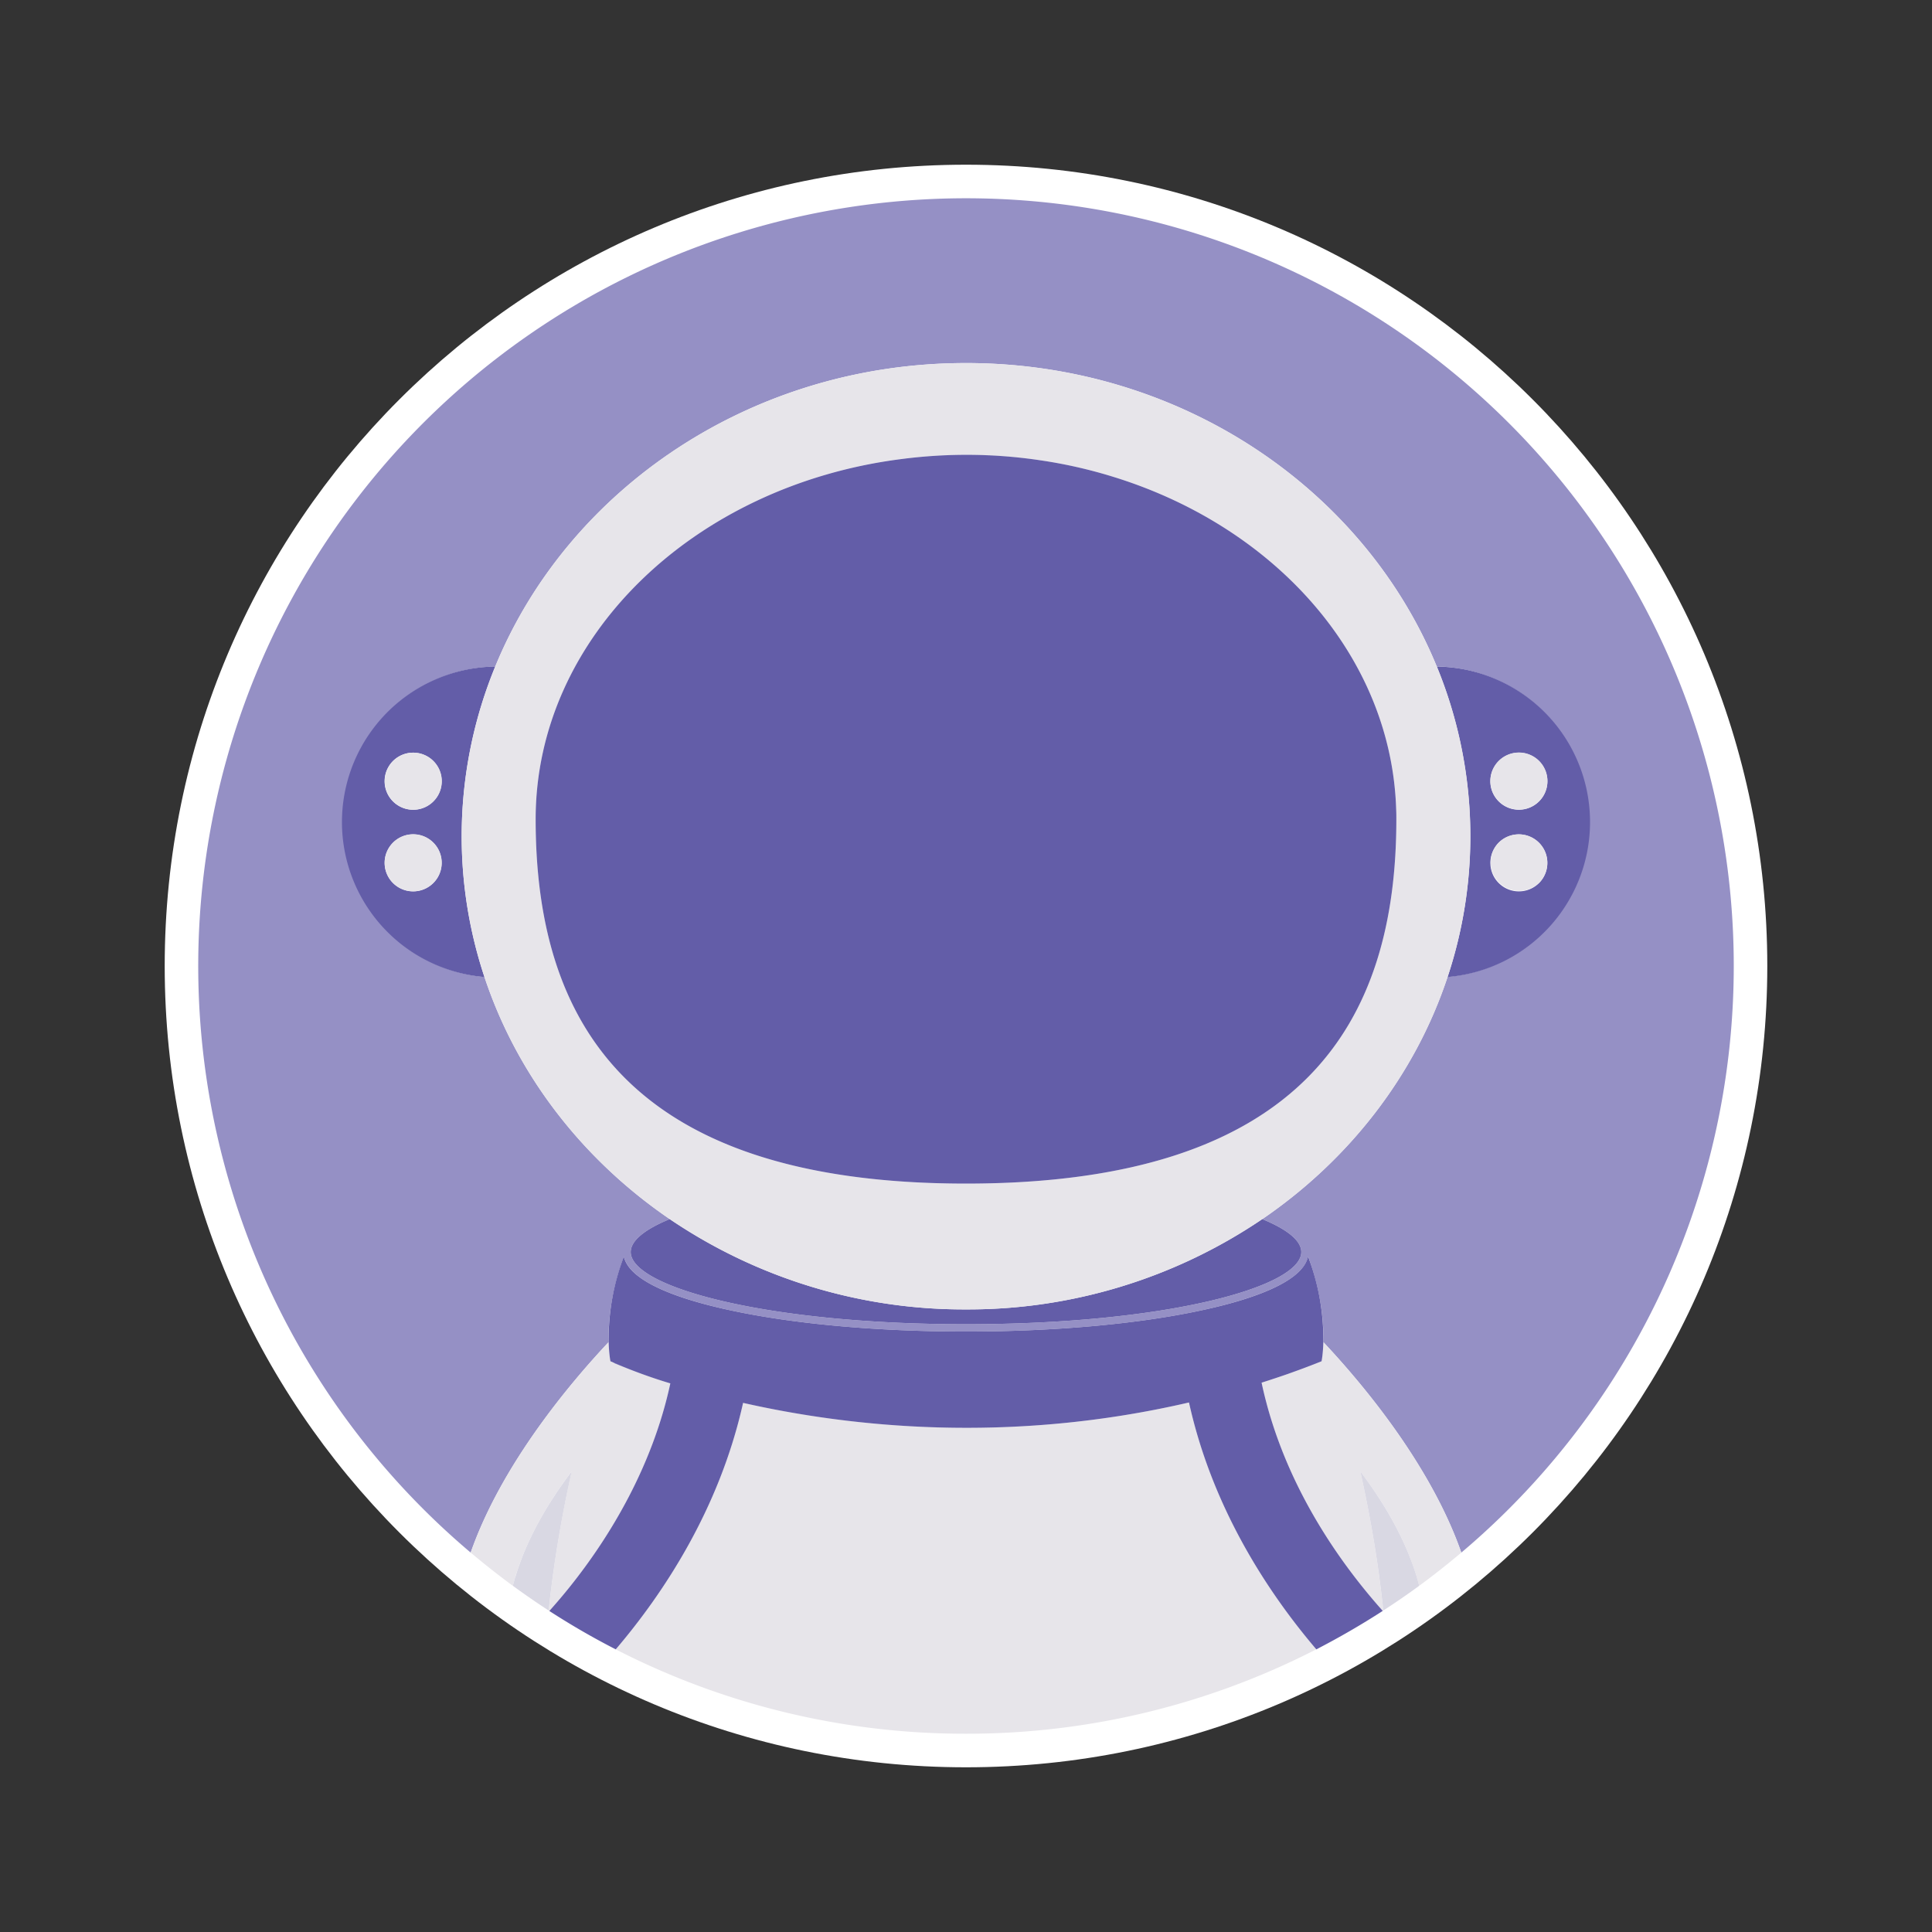 <svg width="24" height="24" fill="none" viewBox="-2 -2 24 24" id="pots" x="264" y="436" xmlns="http://www.w3.org/2000/svg">
        <rect x="-2" y="-2" width="24" height="24" fill="#333333" stroke="none"/>
        <path d="M10 19.954c5.497 0 9.954-4.457 9.954-9.954 0-5.497-4.457-9.954-9.954-9.954C4.503.046.046 4.503.046 10c0 5.497 4.457 9.954 9.954 9.954z" fill="#fff"/>
        <path d="M14.37 14.931l-.001-.002c-.122.047-.245.094-.37.138.125-.043.249-.088.371-.136zm-8.383.14a6.442 6.442 0 01-.357-.14l-.002.005c.083.034.204.081.359.136z" fill="#9590C5"/>
        <path d="M10 .463a9.537 9.537 0 00-6.153 16.824c.383-1.094 1.23-2.1 1.714-2.615-.006-.228.02-.606.19-1.063.068.321.714.532 1.262.655.798.179 1.86.277 2.987.277 1.128 0 2.189-.098 2.987-.277.548-.123 1.194-.334 1.263-.655.168.457.195.835.189 1.063.484.515 1.331 1.521 1.714 2.615A9.537 9.537 0 0010 .463zm5.982 9.673c-.405 1.222-1.223 2.272-2.301 3.008.313.129.484.27.484.409 0 .433-1.673.897-4.165.897-2.491 0-4.165-.464-4.165-.897 0-.139.171-.28.485-.409-1.078-.736-1.897-1.786-2.302-3.008a1.932 1.932 0 01.134-3.856C5.056 4.076 7.333 2.51 10 2.51s4.944 1.565 5.848 3.769a1.932 1.932 0 01.134 3.856z" fill="#9590C5"/>
        <path d="M4.152 6.28a1.932 1.932 0 00-.134 3.857 5.542 5.542 0 01.134-3.857zm-1.02 2.793a.354.354 0 110-.708.354.354 0 010 .708zm0-1.014a.354.354 0 110-.709.354.354 0 010 .709z" fill="#635DA8"/>
        <path d="M3.134 8.059a.354.354 0 100-.709.354.354 0 000 .709zM3.133 9.072a.354.354 0 100-.709.354.354 0 000 .709zM4.401 17.59a4.51 4.51 0 00-.03.109c.145.106.294.209.445.307.068-.647.176-1.238.286-1.728-.305.404-.562.848-.7 1.312zm10.015-2.68l-.047.019.001.002c-.23.089-.463.17-.698.244.265 1.248.966 2.232 1.504 2.836l.008-.005a15.103 15.103 0 00-.286-1.728c.305.404.562.848.7 1.312l.032.109c.179-.131.353-.269.523-.412-.383-1.094-1.23-2.1-1.714-2.615-.004.152-.023.238-.023.238z" fill="#E7E5EA"/>
        <path d="M14.898 16.278c.11.49.218 1.081.286 1.728.151-.098.3-.2.446-.307a4.211 4.211 0 00-.031-.11c-.14-.463-.396-.907-.7-1.31z" fill="#E7E5EA"/>
        <path d="M6.32 13.144c-.314.129-.485.27-.485.409 0 .433 1.673.897 4.165.897 2.491 0 4.165-.464 4.165-.897 0-.139-.171-.28-.485-.409A6.513 6.513 0 0110 14.266a6.514 6.514 0 01-3.68-1.122z" fill="#635DA8"/>
        <path d="M6.327 15.185a10.388 10.388 0 01-.7-.249l.003-.005a2.154 2.154 0 01-.047-.021s-.018-.086-.022-.238c-.484.515-1.331 1.521-1.714 2.615.17.143.344.28.523.412l.031-.11c.14-.463.396-.907.7-1.311-.11.49-.217 1.081-.285 1.728l.008.006c.11-.123.214-.248.315-.378.428-.548.963-1.402 1.188-2.45zm.904.241c-.295 1.324-.994 2.373-1.582 3.063A9.496 9.496 0 0010 19.537a9.495 9.495 0 004.352-1.049c-.589-.69-1.289-1.74-1.582-3.066-2.238.52-4.213.304-5.54.004z" fill="#E7E5EA"/>
        <path d="M14 15.067c.124-.044.247-.09.369-.138l.048-.019s.018-.086.022-.237a2.878 2.878 0 00-.19-1.064c-.068.321-.714.533-1.262.655-.798.179-1.859.277-2.987.277-1.128 0-2.189-.098-2.987-.277-.548-.122-1.194-.334-1.263-.655a2.88 2.88 0 00-.189 1.064c.004.151.022.237.022.237l.047.021a6.442 6.442 0 00.697.254c-.225 1.047-.76 1.901-1.188 2.45-.1.129-.206.255-.315.377.267.173.542.332.825.477.588-.69 1.287-1.738 1.582-3.062 1.326.3 3.3.515 5.539-.005.293 1.326.993 2.376 1.582 3.067.282-.146.558-.305.825-.478-.539-.604-1.24-1.588-1.505-2.835.11-.035.219-.071.328-.109zm1.848-8.787a5.545 5.545 0 01.134 3.857 1.932 1.932 0 00-.134-3.857zm1.02 1.07a.354.354 0 110 .709.354.354 0 010-.709zm0 1.723a.354.354 0 110-.708.354.354 0 010 .708z" fill="#635DA8"/>
        <path d="M17.117 8.97a.354.354 0 10-.501-.502.354.354 0 00.5.501zM17.196 7.838a.354.354 0 10-.655-.271.354.354 0 00.655.271zM15.848 6.28C14.944 4.076 12.667 2.51 10 2.51S5.056 4.076 4.152 6.28a5.544 5.544 0 00-.134 3.856c.405 1.222 1.223 2.272 2.301 3.008A6.514 6.514 0 0010 14.266a6.514 6.514 0 003.681-1.122c1.078-.736 1.897-1.786 2.302-3.008a5.545 5.545 0 00-.134-3.857zM10 12.703c-4.21 0-5.346-2.027-5.346-4.526 0-2.5 2.394-4.526 5.346-4.526s5.346 2.026 5.346 4.526-1.137 4.526-5.346 4.526z" fill="#E7E5EA"/>
        <path d="M15.344 8.06c-.057-1.902-1.5-3.512-3.506-4.134a5.982 5.982 0 00-.908-.207 6.201 6.201 0 00-1.341-.055 6.298 6.298 0 00-.403.04c-2.566.331-4.532 2.208-4.532 4.473 0 2.5 1.137 4.526 5.346 4.526 4.21 0 5.346-2.026 5.346-4.526 0-.04 0-.078-.002-.117z" fill="#635DA8"/>
        <path opacity=".1" d="M4.401 17.59a4.51 4.51 0 00-.03.109c.145.106.294.21.445.307.068-.647.176-1.238.286-1.728-.305.404-.562.848-.7 1.312zm10.497-1.312c.11.49.218 1.081.286 1.728.151-.098.3-.2.446-.307a4.651 4.651 0 00-.031-.11c-.14-.463-.396-.907-.7-1.31z" fill="#635DA8"/>
    </svg>